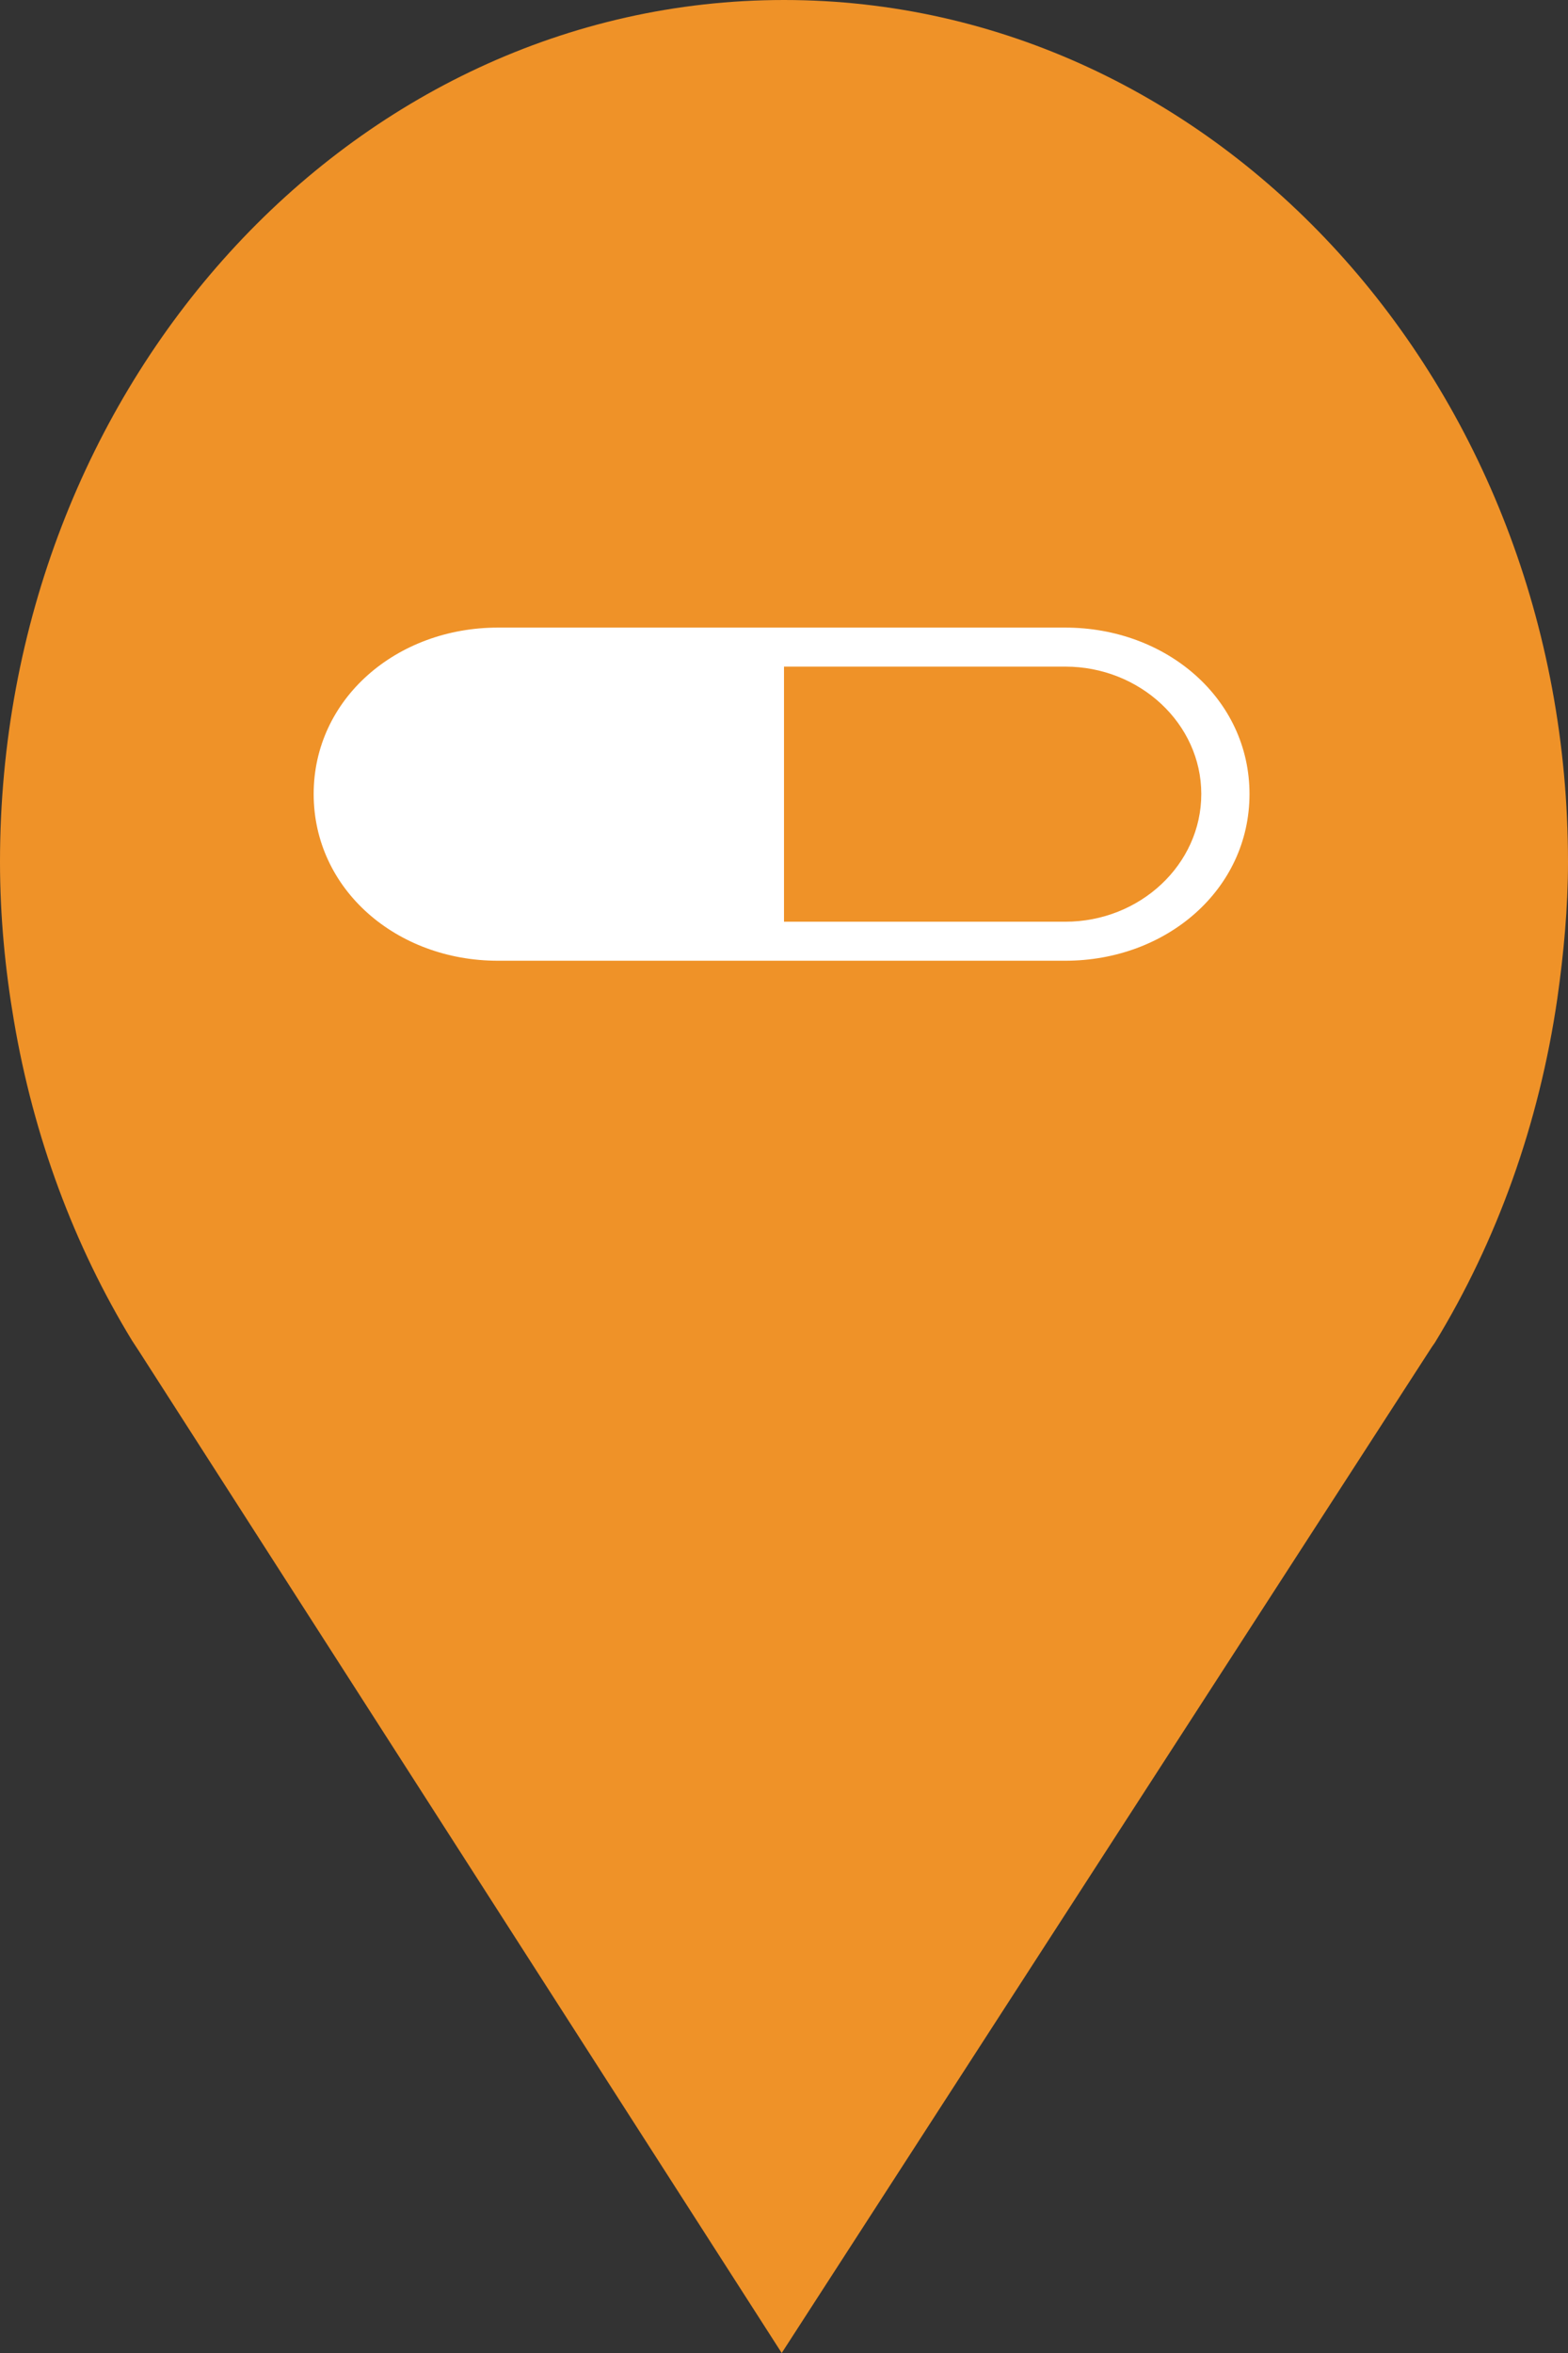 <?xml version="1.0" encoding="utf-8"?> <!DOCTYPE svg PUBLIC "-//W3C//DTD SVG 1.1//EN" "http://www.w3.org/Graphics/SVG/1.1/DTD/svg11.dtd"><svg version="1.1" id="marker-circle-blue" xmlns="http://www.w3.org/2000/svg" xmlns:xlink="http://www.w3.org/1999/xlink" x="0px"  y="0px" width="24px" height="36px" viewBox="0 0 24 36" enable-background="new 0 0 24 36" xml:space="preserve"><rect x="0" y="0" width="24" height="36" fill="#333333" stroke="none"/><path fill="#EF9228" d="M12,0C5.371,0,0,5.903,0,13.187c0,0.829,0.079,1.643,0.212,2.424c0.302,1.785,0.924,3.448,1.81,4.901
	l0.107,0.163L11.965,36l9.952-15.393l0.045-0.064c0.949-1.555,1.595-3.343,1.875-5.269C23.934,14.589,24,13.899,24,13.187
	C24,5.905,18.629,0,12,0z"></path><path fill="#ffffff" transform="translate(4.5 4.5)" d="M 11.805 5.102 L 3.121 5.102 C 1.57 5.102 0.301 6.191 0.301 7.648 C 0.301 9.109 1.57 10.199 3.121 10.199 L 11.805 10.199 C 13.355 10.199 14.625 9.109 14.625 7.648 C 14.625 6.191 13.355 5.102 11.805 5.102 Z M 11.805 9.602 L 7.5 9.602 L 7.5 5.699 L 11.805 5.699 C 12.949 5.699 13.887 6.574 13.887 7.648 C 13.887 8.727 12.949 9.602 11.805 9.602 Z M 11.805 9.602 "></path> </svg>